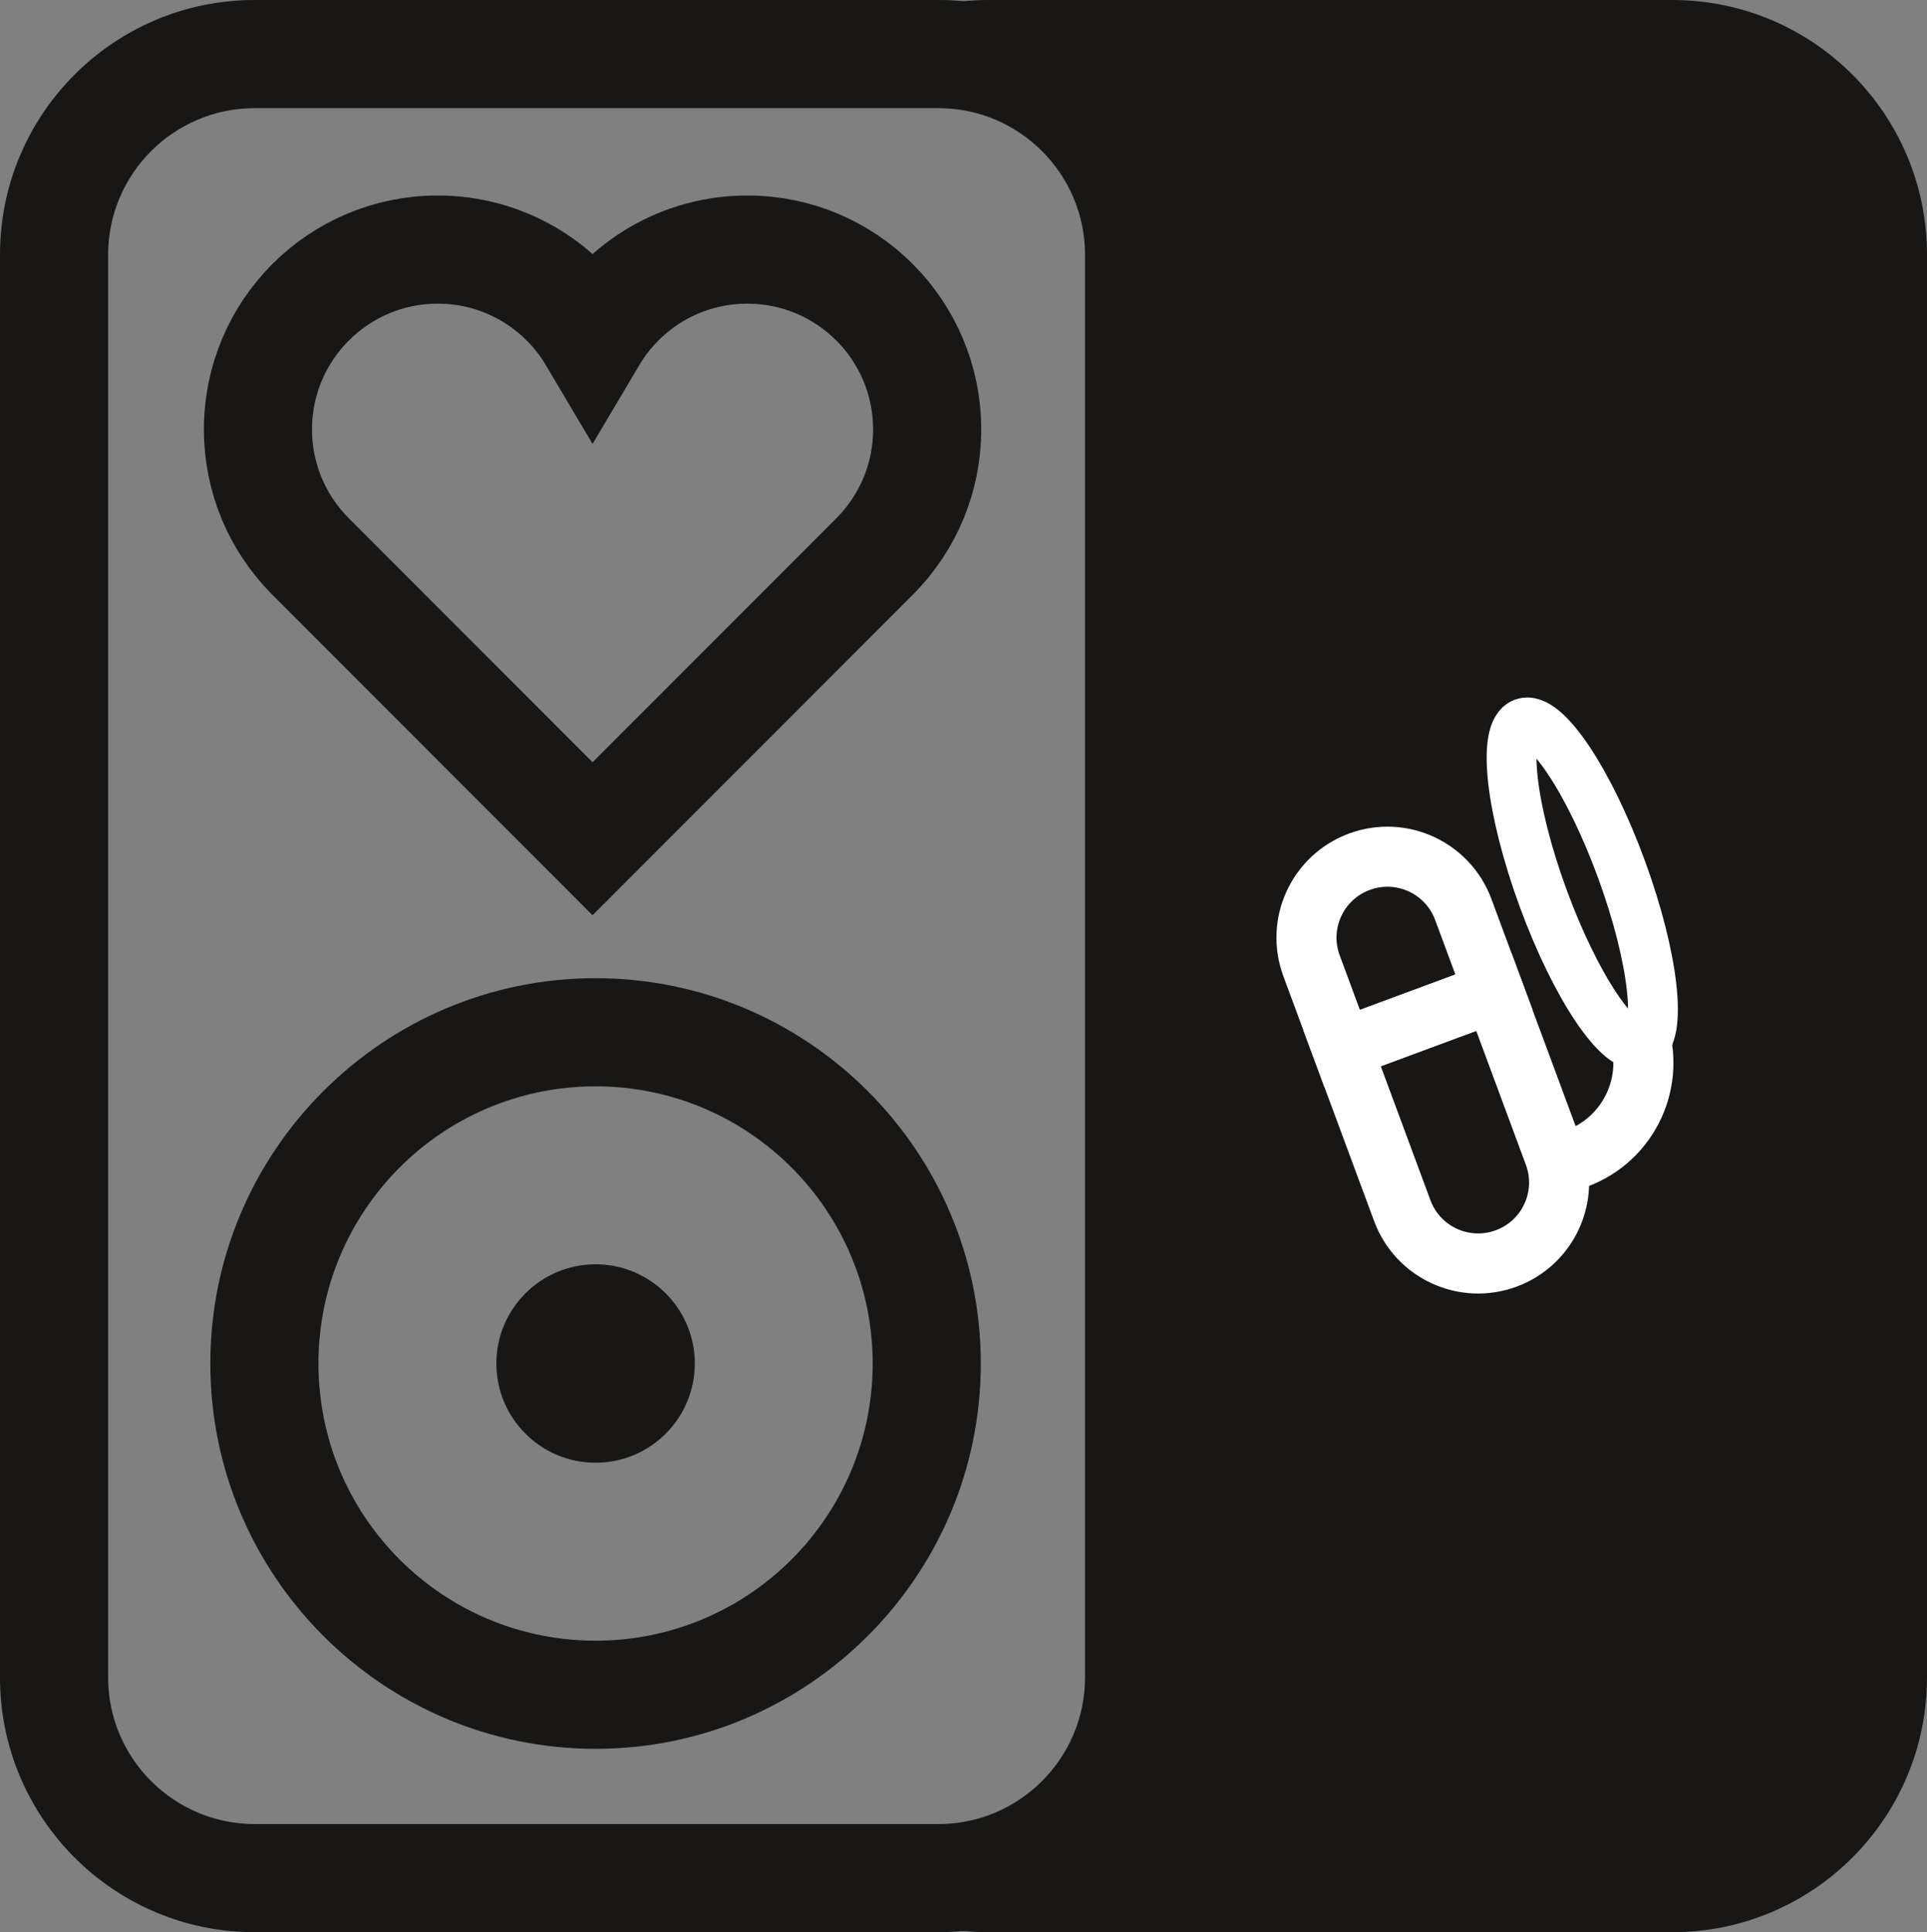 <?xml version="1.0" encoding="utf-8"?>
<!-- Generator: Adobe Illustrator 16.0.4, SVG Export Plug-In . SVG Version: 6.00 Build 0)  -->
<!DOCTYPE svg PUBLIC "-//W3C//DTD SVG 1.1//EN" "http://www.w3.org/Graphics/SVG/1.1/DTD/svg11.dtd">
<svg version="1.1" xmlns="http://www.w3.org/2000/svg" xmlns:xlink="http://www.w3.org/1999/xlink" x="0px" y="0px"
	 width="160.409px" height="160.81px" viewBox="0 0 160.409 160.81" enable-background="new 0 0 160.409 160.81"
	 xml:space="preserve">
<rect x="0" y="0" width="160.409" height="160.81" fill="#808080" stroke="none"/>
<g id="text">
</g>
<g id="podlove_logo">
	<g id="sub_signet">
		<g>
			<g>
				<path fill-rule="evenodd" clip-rule="evenodd" fill="#181716" d="M139.208,0h-56.92c-2.909,0-5.68,0.588-8.204,1.649h2.37
					c11.47,0,20.767,9.298,20.767,20.767v115.979c0,11.468-9.297,20.766-20.767,20.766h-2.371c2.524,1.061,5.295,1.649,8.205,1.649
					h56.92c11.71,0,21.201-9.492,21.201-21.201V21.202C160.409,9.493,150.918,0,139.208,0z"/>
			</g>
		</g>
		<g>
			<path fill-rule="evenodd" clip-rule="evenodd" fill="none" stroke="#FFFFFF" stroke-width="5" stroke-miterlimit="10" d="
				M121.811,75.698c0.595,1.606,2.551,6.882,2.551,6.882l-12.635,4.683c0,0-1.944-5.248-2.551-6.882l0,0
				c-1.293-3.489,0.486-7.365,3.976-8.659l0,0C116.642,70.429,120.517,72.209,121.811,75.698L121.811,75.698z"/>
			<path fill-rule="evenodd" clip-rule="evenodd" fill="none" stroke="#FFFFFF" stroke-width="5" stroke-miterlimit="10" d="
				M116.729,100.758c-0.596-1.606-5.002-13.494-5.002-13.494l12.635-4.683c0,0,4.396,11.859,5.002,13.494l0,0
				c1.293,3.489-0.486,7.365-3.976,8.659l0,0C121.897,106.027,118.021,104.247,116.729,100.758L116.729,100.758z"/>
			<path fill="none" stroke="#FFFFFF" stroke-width="5" stroke-miterlimit="10" d="M131.251,96.417
				c4.393-1.616,6.645-6.488,5.028-10.881l0,0"/>
			
				<ellipse transform="matrix(0.939 -0.344 0.344 0.939 -17.271 49.732)" fill="none" stroke="#FFFFFF" stroke-width="4.149" stroke-miterlimit="10" cx="131.698" cy="73.602" rx="3.475" ry="14.232"/>
		</g>
	</g>
	<g id="podlove_signet">
		<g>
			<path fill="#181716" d="M78.119,9c6.728,0,12.201,5.474,12.201,12.202v118.408c0,6.728-5.474,12.201-12.201,12.201H21.2
				c-6.727,0-12.2-5.473-12.2-12.201V21.202C9,14.474,14.473,9,21.2,9H78.119 M78.119,0H21.2C9.493,0,0,9.493,0,21.202v118.408
				c0,11.708,9.493,21.201,21.2,21.201h56.919c11.71,0,21.201-9.492,21.201-21.201V21.202C99.32,9.493,89.829,0,78.119,0L78.119,0z"
				/>
		</g>
		<g>
			<path fill="#181716" d="M49.576,90.412c12.742,0,23.069,10.327,23.069,23.068c0,12.74-10.327,23.069-23.069,23.069
				c-12.738,0-23.067-10.329-23.067-23.069C26.509,100.739,36.838,90.412,49.576,90.412 M49.576,81.412
				c-17.682,0-32.067,14.386-32.067,32.068c0,17.683,14.385,32.069,32.067,32.069c17.683,0,32.069-14.386,32.069-32.069
				C81.646,95.798,67.259,81.412,49.576,81.412L49.576,81.412z"/>
		</g>
		<path fill-rule="evenodd" clip-rule="evenodd" fill="none" stroke="#181716" stroke-width="9" stroke-miterlimit="10" d="
			M72.895,46.223L49.325,69.806L25.758,46.22c-2.649-2.7-4.285-6.399-4.285-10.481c0-8.267,6.702-14.968,14.968-14.968
			c5.485,0,10.278,2.949,12.885,7.347c2.606-4.398,7.401-7.347,12.884-7.347c8.268,0,14.97,6.701,14.97,14.968
			C77.18,39.821,75.544,43.522,72.895,46.223z"/>
		<path fill-rule="evenodd" clip-rule="evenodd" fill="#181716" d="M49.577,105.223c4.561,0,8.26,3.698,8.26,8.257
			c0,4.562-3.699,8.258-8.26,8.258c-4.56,0-8.257-3.696-8.257-8.258C41.32,108.921,45.017,105.223,49.577,105.223z"/>
	</g>
</g>
<g id="hilfslinien">
</g>
</svg>
